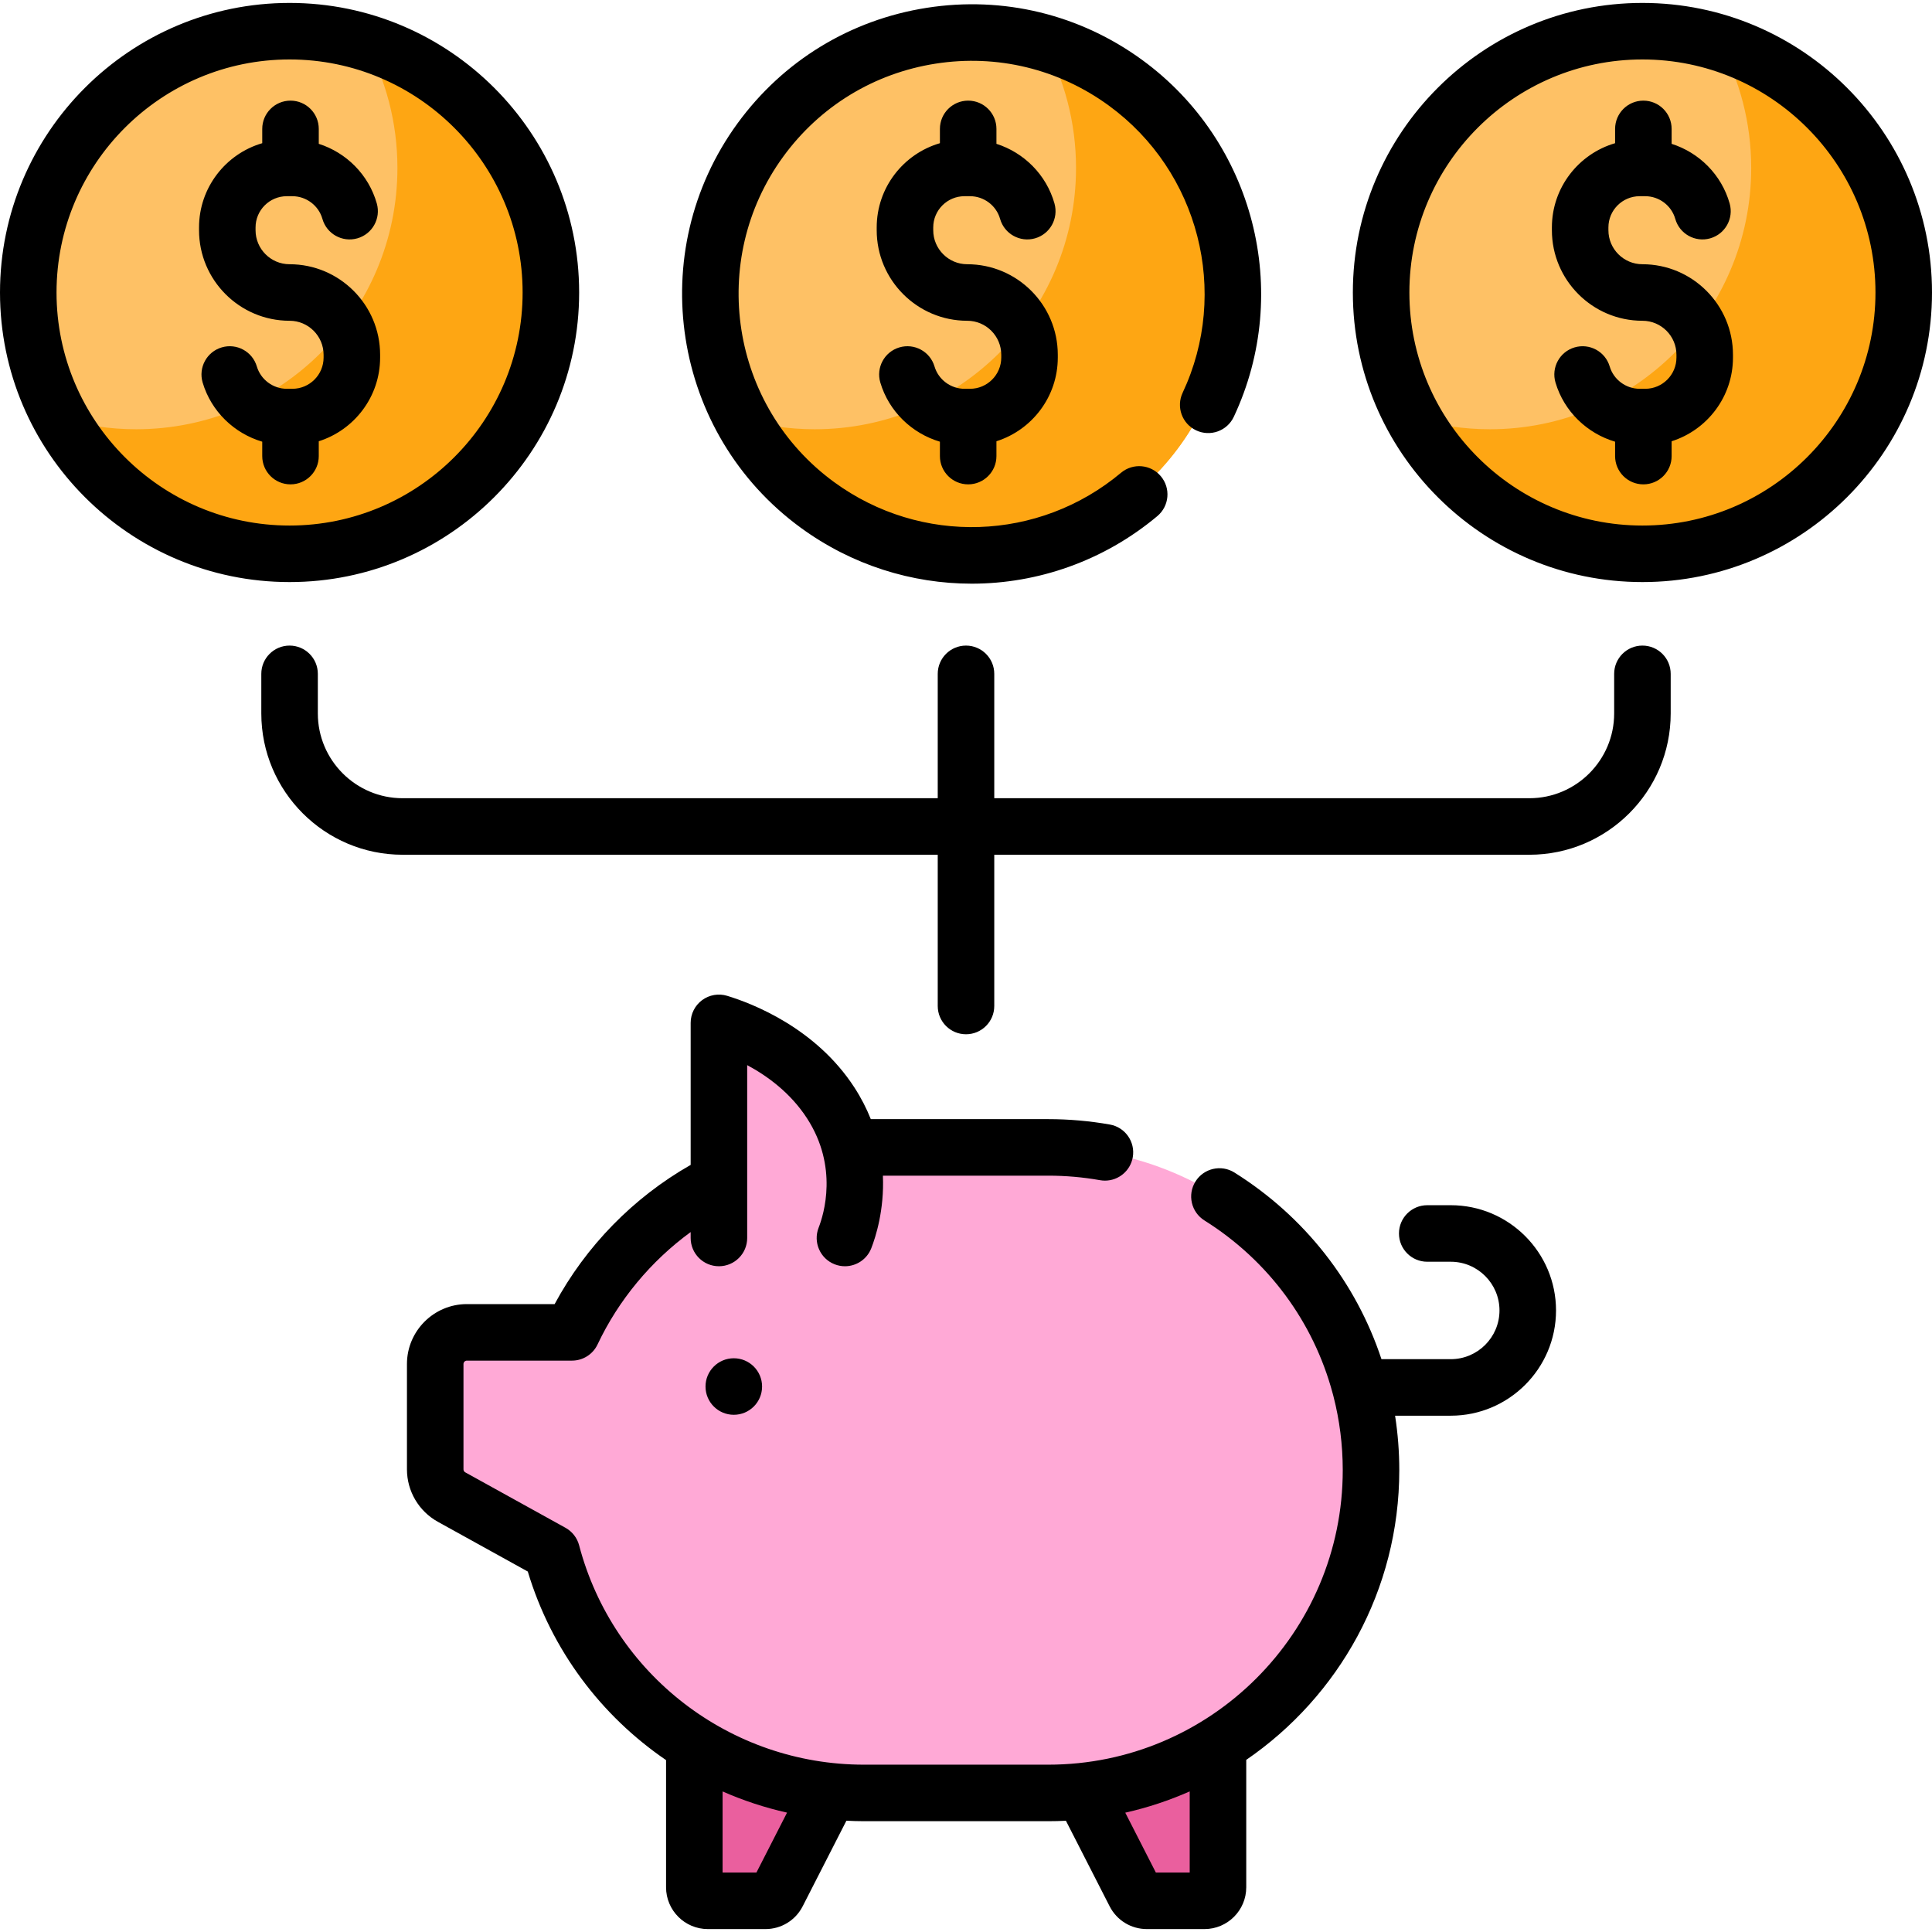 <svg id="Capa_1" enable-background="new 0 0 512.661 512.661" height="512" viewBox="0 0 512.661 512.661" width="512" xmlns="http://www.w3.org/2000/svg"><g><g><g><circle cx="76.843" cy="77.615" fill="#fec165" r="69.339"/><path d="m96.934 11.237c5.431 9.89 8.523 21.247 8.523 33.327 0 38.295-31.044 69.339-69.339 69.339-6.987 0-13.732-1.038-20.092-2.96 11.787 21.462 34.601 36.012 60.815 36.012 38.295 0 69.339-31.044 69.339-69.339.002-31.308-20.749-57.765-49.246-66.379z" fill="#fea613"/></g><g><circle cx="256.912" cy="77.615" fill="#fec165" r="69.339"/><path d="m277.003 11.237c5.431 9.89 8.523 21.247 8.523 33.327 0 38.295-31.044 69.339-69.339 69.339-6.987 0-13.732-1.038-20.092-2.96 11.787 21.462 34.601 36.012 60.815 36.012 38.295 0 69.339-31.044 69.339-69.339.002-31.308-20.749-57.765-49.246-66.379z" fill="#fea613"/></g><g><circle cx="436.073" cy="77.615" fill="#fec165" r="69.339"/><path d="m456.165 11.237c5.431 9.89 8.523 21.247 8.523 33.327 0 38.295-31.044 69.339-69.339 69.339-6.987 0-13.732-1.038-20.092-2.96 11.787 21.462 34.601 36.012 60.815 36.012 38.295 0 69.339-31.044 69.339-69.339.001-31.308-20.75-57.765-49.246-66.379z" fill="#fea613"/></g><g><g><path d="m184.244 462.99v37.813c0 1.979 1.604 3.583 3.583 3.583h15.294c1.346 0 2.578-.754 3.191-1.953l13.872-27.147z" fill="#ea5f9e"/><path d="m287.255 475.287 13.872 27.147c.612 1.199 1.845 1.953 3.191 1.953h15.294c1.979 0 3.583-1.604 3.583-3.583v-37.814z" fill="#ea5f9e"/><path d="m363.805 390.117c0 47.3-38.35 85.65-85.65 85.65h-48.9c-39.75 0-73.17-27.09-82.83-63.8l-26.6-14.72c-2.68-1.48-4.34-4.29-4.34-7.35v-27.94c0-4.65 3.77-8.41 8.41-8.41h27.89c8.84-18.7 24.25-33.68 43.25-41.97 10.48-4.57 22.05-7.11 34.22-7.11h48.9c23.65 0 45.06 9.59 60.56 25.09s25.09 36.91 25.09 60.56z" fill="#ffa9d6"/><path d="m235.015 304.467c-1.09 13.61-9.08 22.24-10.79 24.04l-30.9-12.81 1.71-4.12c10.48-4.57 22.05-7.11 34.22-7.11z" fill="#ea5f9e"/><path d="m190.772 328.502v-52.715c0-2.197 2.21-3.689 4.257-2.89 6.604 2.578 18.007 8.346 25.412 19.772 10.856 16.753 4.889 32.972 3.771 35.834" fill="#ffa9d6"/></g></g></g><path d="m435.822.776c-42.369 0-76.838 34.47-76.838 76.839s34.47 76.838 76.838 76.838c42.369 0 76.839-34.47 76.839-76.838 0-42.37-34.47-76.839-76.839-76.839zm0 138.677c-34.098 0-61.838-27.741-61.838-61.838 0-34.098 27.741-61.839 61.838-61.839 34.098 0 61.839 27.741 61.839 61.839 0 34.097-27.741 61.838-61.839 61.838zm-351.237-18.428v-3.939c9.426-2.981 16.279-11.807 16.279-22.206v-.74c0-13.248-10.778-24.025-24.025-24.025-4.977 0-9.026-4.049-9.026-9.026v-.74c0-4.569 3.717-8.286 8.286-8.286h1.48c3.689 0 6.968 2.474 7.973 6.016 1.13 3.984 5.275 6.296 9.262 5.168 3.985-1.13 6.299-5.277 5.168-9.262-2.166-7.635-8.086-13.491-15.396-15.818v-3.963c0-4.142-3.358-7.5-7.5-7.5s-7.5 3.358-7.5 7.5v3.793c-9.679 2.825-16.772 11.773-16.772 22.352v.74c0 13.248 10.778 24.026 24.026 24.026 4.977 0 9.025 4.049 9.025 9.025v.74c0 4.569-3.717 8.286-8.286 8.286h-1.48c-3.645 0-6.912-2.436-7.946-5.924-1.177-3.972-5.351-6.235-9.322-5.06-3.971 1.177-6.236 5.351-5.06 9.322 2.271 7.661 8.375 13.501 15.814 15.699v3.822c0 4.142 3.358 7.5 7.5 7.5s7.5-3.358 7.5-7.5zm172.323 7.5c4.142 0 7.5-3.358 7.5-7.5v-3.939c9.426-2.981 16.279-11.807 16.279-22.206v-.74c0-13.248-10.778-24.025-24.025-24.025-4.977 0-9.025-4.049-9.025-9.026v-.74c0-4.569 3.717-8.286 8.286-8.286h1.479c3.69 0 6.968 2.474 7.973 6.016 1.13 3.984 5.274 6.296 9.262 5.168 3.985-1.13 6.299-5.277 5.168-9.262-2.166-7.635-8.087-13.491-15.397-15.818v-3.963c0-4.142-3.358-7.5-7.5-7.5s-7.5 3.358-7.5 7.5v3.793c-9.679 2.825-16.772 11.773-16.772 22.352v.74c0 13.248 10.778 24.026 24.025 24.026 4.977 0 9.025 4.049 9.025 9.025v.74c0 4.569-3.717 8.286-8.286 8.286h-1.479c-3.645 0-6.913-2.436-7.946-5.924-1.177-3.972-5.353-6.235-9.322-5.06-3.971 1.177-6.236 5.351-5.06 9.322 2.271 7.661 8.375 13.501 15.814 15.699v3.822c.001 4.142 3.359 7.5 7.501 7.5zm-44.403 11.528c13.578 9.91 29.479 14.826 45.338 14.826 17.54 0 35.028-6.014 49.263-17.934 3.175-2.659 3.594-7.39.935-10.565s-7.39-3.595-10.565-.935c-21.809 18.264-53.114 19.289-76.128 2.492-27.542-20.102-33.595-58.864-13.493-86.406 9.738-13.342 24.088-22.093 40.408-24.642 16.323-2.547 32.656 1.411 45.998 11.149 23.885 17.433 32.108 49.474 19.554 76.188-1.762 3.749-.151 8.216 3.598 9.978 3.748 1.762 8.216.152 9.978-3.598 15.604-33.204 5.391-73.024-24.287-94.684-16.578-12.1-36.875-17.021-57.154-13.853-20.279 3.167-38.11 14.041-50.21 30.619-24.979 34.222-17.458 82.386 16.765 107.365zm172.46 179.752h-6.246c-4.142 0-7.5 3.358-7.5 7.5s3.358 7.5 7.5 7.5h6.246c7.128 0 12.927 5.799 12.927 12.927s-5.799 12.927-12.927 12.927h-18.391c-6.703-20.244-20.272-37.777-39.012-49.524-3.51-2.199-8.138-1.137-10.338 2.372-2.2 3.51-1.138 8.138 2.372 10.338 17.03 10.674 28.967 27.042 34.013 45.823.057.281.135.554.222.823 1.623 6.316 2.471 12.897 2.471 19.622 0 43.091-35.057 78.147-78.147 78.147h-48.906c-35.482 0-66.561-23.935-75.577-58.206-.521-1.981-1.831-3.663-3.623-4.655l-26.597-14.713c-.288-.159-.466-.462-.466-.792v-27.944c0-.499.406-.905.905-.905h27.893c2.9 0 5.541-1.672 6.78-4.294 5.602-11.846 14.172-22.125 24.705-29.818v1.568c0 4.142 3.358 7.5 7.5 7.5s7.5-3.358 7.5-7.5v-45.864c5.391 2.892 11.513 7.377 15.875 14.108 8.346 12.879 4.467 25.474 3.079 29.027-1.507 3.858.399 8.208 4.258 9.715.896.35 1.819.516 2.727.516 2.999 0 5.831-1.812 6.988-4.773 1.154-2.956 3.479-10.158 3.083-19.264h43.877c4.611 0 9.232.404 13.733 1.202.443.079.883.117 1.317.117 3.568 0 6.732-2.557 7.376-6.193.723-4.078-1.998-7.971-6.076-8.693-5.363-.95-10.864-1.432-16.351-1.432h-47.086c-1.097-2.757-2.514-5.563-4.337-8.377-10.244-15.808-27.034-22.292-33.777-24.346-2.275-.693-4.741-.267-6.65 1.147-1.91 1.415-3.036 3.65-3.036 6.027v37.692c-15.203 8.658-27.802 21.538-36.096 36.937h-23.283c-8.77 0-15.905 7.135-15.905 15.905v27.944c0 5.785 3.145 11.118 8.206 13.917l23.859 13.199c6.275 20.866 19.487 38.298 36.691 50.036v33.754c0 6.111 4.972 11.083 11.083 11.083h15.294c4.184 0 7.966-2.314 9.87-6.04l11.607-22.713c1.545.077 3.094.129 4.654.129h48.906c1.573 0 3.136-.04 4.69-.118l11.601 22.702c1.904 3.726 5.686 6.04 9.87 6.04h15.294c6.111 0 11.083-4.972 11.083-11.083v-33.814c24.502-16.798 40.61-44.989 40.61-76.875 0-4.893-.381-9.721-1.114-14.454h14.778c15.399 0 27.927-12.528 27.927-27.927s-12.53-27.927-27.929-27.927zm-184.245 177.08h-8.98v-21.523c5.466 2.407 11.189 4.296 17.105 5.623zm114.971 0h-8.98l-8.119-15.889c5.933-1.333 11.652-3.235 17.1-5.643v21.532zm-162.014-419.27c0-42.369-34.47-76.839-76.838-76.839-42.369 0-76.839 34.469-76.839 76.839 0 42.369 34.47 76.838 76.839 76.838s76.838-34.47 76.838-76.838zm-138.677 0c0-34.098 27.741-61.839 61.839-61.839s61.838 27.741 61.838 61.839-27.741 61.838-61.838 61.838c-34.098 0-61.839-27.741-61.839-61.838zm420.822 93.692c-4.142 0-7.5 3.358-7.5 7.5v10.502c0 12.407-10.093 22.5-22.5 22.5h-141.991v-33.002c0-4.142-3.358-7.5-7.5-7.5s-7.5 3.358-7.5 7.5v33.002h-141.992c-12.407 0-22.5-10.093-22.5-22.5v-10.502c0-4.142-3.358-7.5-7.5-7.5s-7.5 3.358-7.5 7.5v10.502c0 20.678 16.822 37.5 37.5 37.5h141.992v40.135c0 4.142 3.358 7.5 7.5 7.5s7.5-3.358 7.5-7.5v-40.135h141.992c20.678 0 37.5-16.822 37.5-37.5v-10.502c-.001-4.142-3.359-7.5-7.501-7.5zm-248.612 196.611c0 4.142 3.36 7.5 7.505 7.5s7.505-3.358 7.505-7.5-3.36-7.5-7.505-7.5-7.505 3.358-7.505 7.5zm248.612-297.803c-4.977 0-9.025-4.049-9.025-9.026v-.74c0-4.569 3.717-8.286 8.286-8.286h1.48c3.689 0 6.968 2.474 7.973 6.016 1.13 3.984 5.274 6.296 9.262 5.168 3.985-1.13 6.299-5.277 5.168-9.262-2.166-7.635-8.086-13.491-15.396-15.818v-3.963c0-4.142-3.358-7.5-7.5-7.5s-7.5 3.358-7.5 7.5v3.793c-9.679 2.825-16.772 11.773-16.772 22.352v.74c0 13.248 10.778 24.026 24.025 24.026 4.977 0 9.026 4.049 9.026 9.025v.74c0 4.569-3.717 8.286-8.286 8.286h-1.48c-3.645 0-6.913-2.436-7.946-5.924-1.178-3.971-5.35-6.234-9.323-5.059-3.971 1.177-6.236 5.351-5.059 9.323 2.271 7.661 8.376 13.5 15.815 15.698v3.822c0 4.142 3.358 7.5 7.5 7.5s7.5-3.358 7.5-7.5v-3.939c9.426-2.981 16.279-11.807 16.279-22.206v-.74c-.001-13.249-10.779-24.026-24.027-24.026z"/></g></svg>